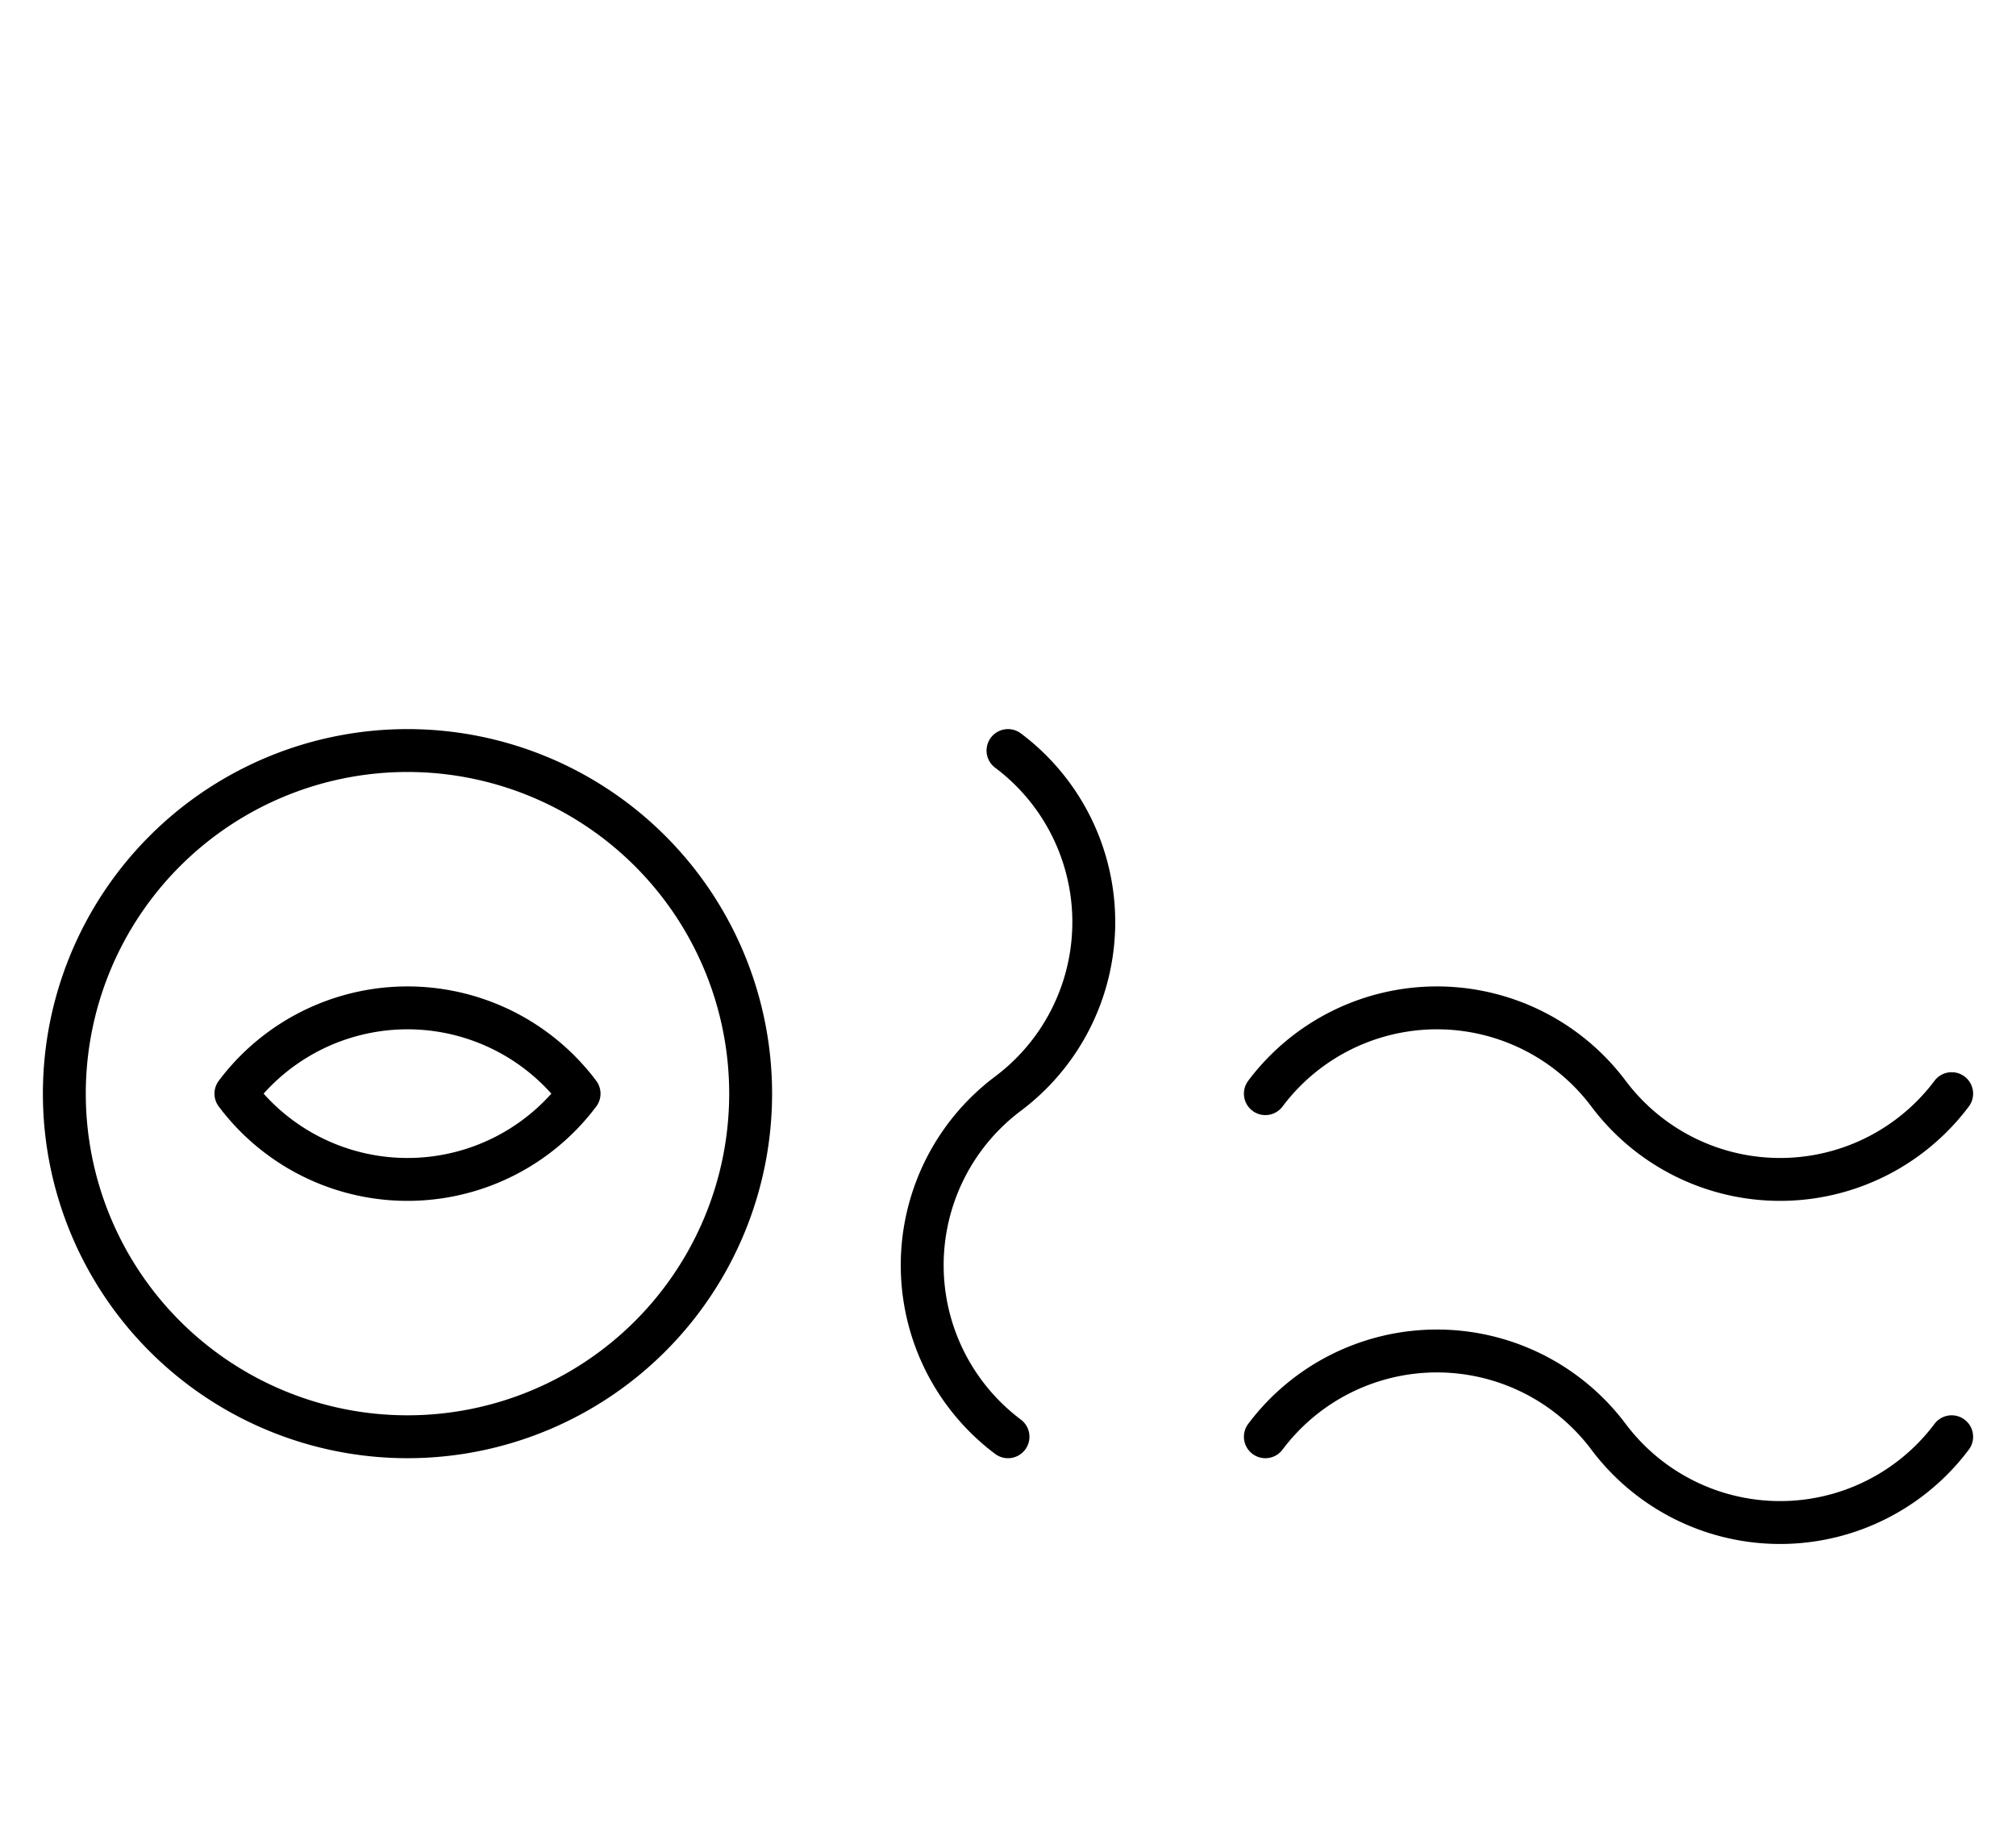 <?xml version="1.0" encoding="utf-8" standalone="yes"?>
<svg xmlns="http://www.w3.org/2000/svg" version="1.1" baseProfile="tiny" width="634.5" height="580.5" viewBox="-0.75 -0.75 23.5 21.5" fill="none" stroke="#000000" stroke-linejoin="round" stroke-linecap="round" stroke-width="0.5">
    <rect x="-0.75" y="-0.75" width="23.5" height="21.5" fill="#808080" stroke="none"/>
    <title>22138. egg_(fried),fried_egg</title>
    <desc>https://www.xelify.se/blissdictionary</desc>
    <rect x="-0.75" y="-0.75" width="100%" height="100%" stroke="none" fill="#ffffff"/>
    <path d="M0,12a4,4 0 1,1 8,0a4,4 0 1,1 -8,0M2,12a2.5,2.5 0 0,1 4,0M2,12a2.5,2.5 0 0,0 4,0"></path><path d="M11,8a2.5,2.5 0 0,1 0,4M11,12a2.5,2.5 0 0,0 0,4"></path><path d="M14,12a2.5,2.5 0 0,1 4,0M18,12a2.5,2.5 0 0,0 4,0M14,16a2.5,2.5 0 0,1 4,0M18,16a2.5,2.5 0 0,0 4,0"></path>
</svg>